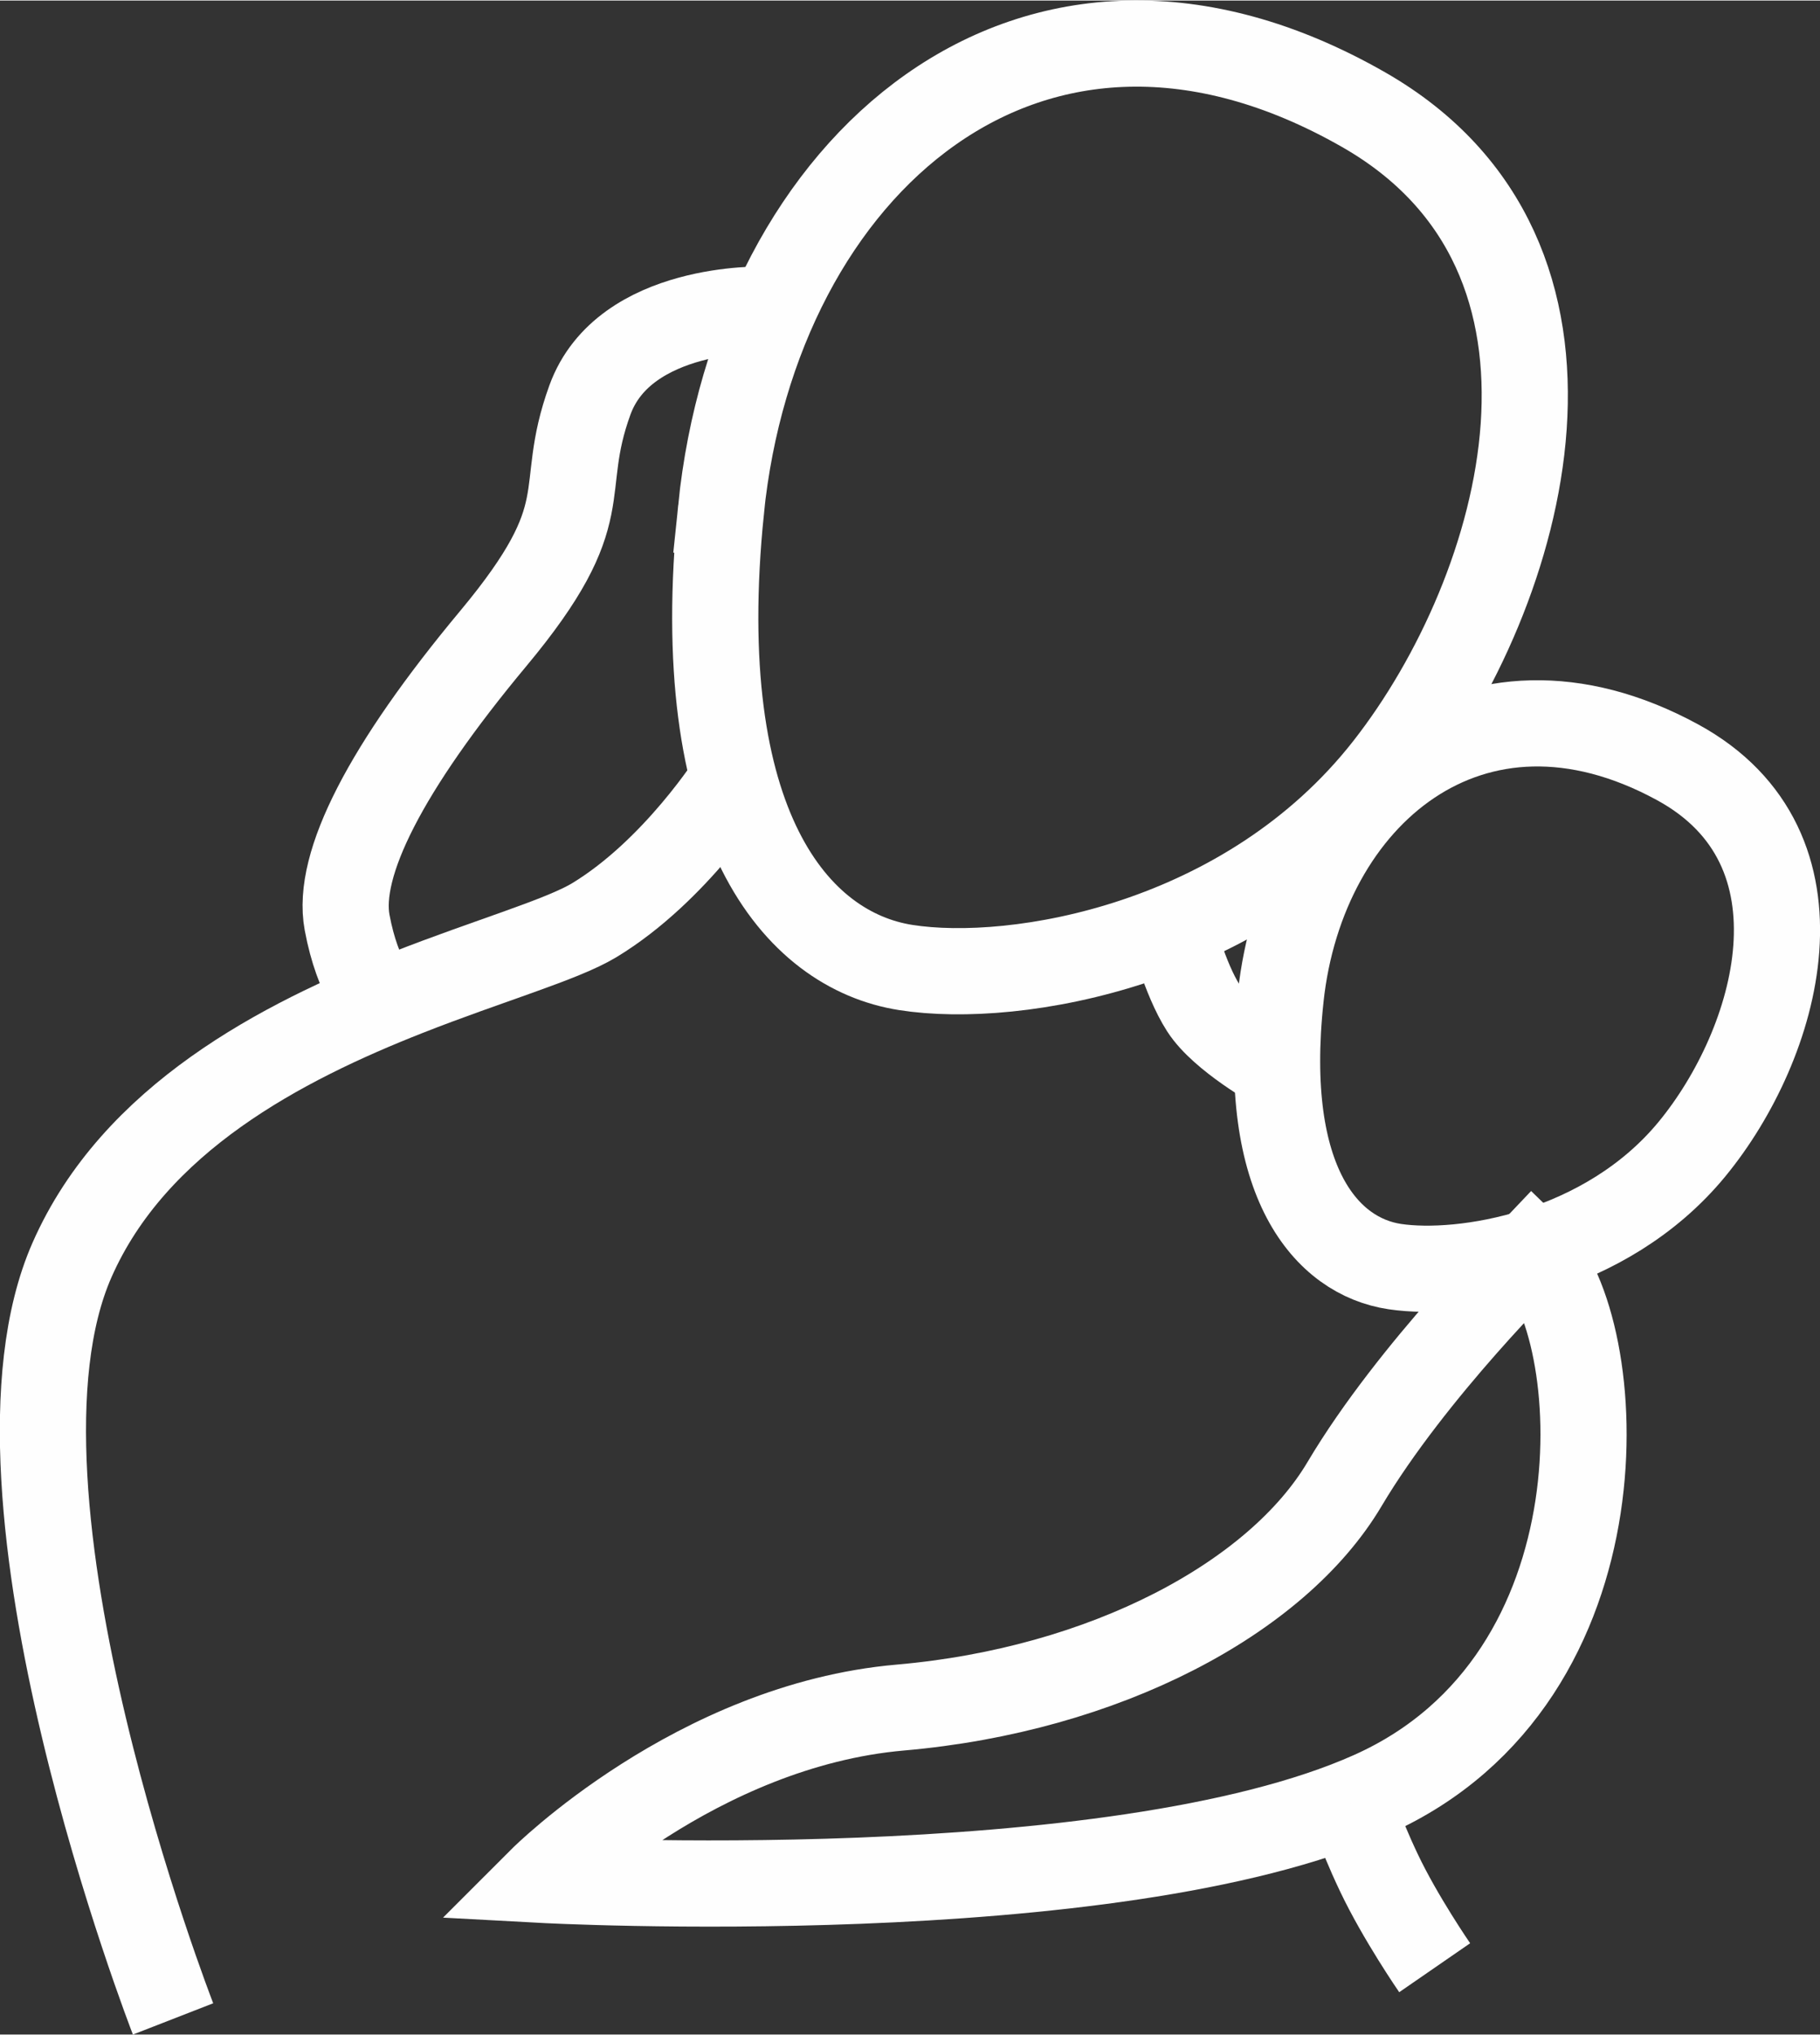 <?xml version="1.0" encoding="UTF-8"?>
<!DOCTYPE svg PUBLIC "-//W3C//DTD SVG 1.1//EN" "http://www.w3.org/Graphics/SVG/1.1/DTD/svg11.dtd">
<!-- Creator: CorelDRAW -->
<svg xmlns="http://www.w3.org/2000/svg" xml:space="preserve" width="1.173in" height="1.311in" version="1.1" style="shape-rendering:geometricPrecision; text-rendering:geometricPrecision; image-rendering:optimizeQuality; fill-rule:evenodd; clip-rule:evenodd"
viewBox="0 0 333.28 372.29"
 xmlns:xlink="http://www.w3.org/1999/xlink"
 xmlns:xodm="http://www.corel.com/coreldraw/odm/2003">
 <rect x="0" y="0" width="333.28" height="372.29" fill="#333333" stroke="none"/>
 <defs>
  <style type="text/css">
   <![CDATA[
    .str0 {stroke:#FEFEFE;stroke-width:15.78;stroke-miterlimit:2.613}
    .fil0 {fill:none}
   ]]>
  </style>
 </defs>
 <g id="Layer_x0020_2">
  <g id="_2004653020720">
   <path class="fil0 str0" d="M31.69 369.43c0,0 -37.39,-96.02 -18.5,-138.92 11.4,-25.89 38.43,-39.88 61.35,-48.9 15.06,-5.92 28.35,-9.7 34.28,-13.28 14.95,-9.05 25.54,-25.88 25.54,-25.88"/>
   <path class="fil0 str0" d="M139.91 56.57c0,0 -25.58,-0.79 -31.88,16.53 -6.3,17.32 1.97,20.07 -17.71,43.68 -19.68,23.61 -28.73,41.32 -26.76,51.95 1.97,10.63 6.17,14.83 6.17,14.83"/>
   <path class="fil0 str0" d="M132.04 93.17c-5.9,57.85 13.77,80.68 33.84,83.82 20.07,3.15 62.57,-3.94 88.15,-36.6 25.58,-32.66 42.5,-93.66 -4.33,-120.42 -60.86,-34.78 -111.25,10.31 -117.67,73.2z"/>
   <path class="fil0 str0" d="M234.52 182.45c-3.65,34.01 8.5,47.43 20.9,49.28 12.39,1.85 38.64,-2.31 54.43,-21.52 15.79,-19.2 26.24,-55.07 -2.67,-70.8 -37.58,-20.45 -68.69,6.06 -72.66,43.03z"/>
   <path class="fil0 str0" d="M214.53 169.66c0,0 2.37,9.36 5.83,14.74 3.46,5.39 13.51,10.96 13.51,10.96"/>
   <path class="fil0 str0" d="M280.62 229.1c0,0 -22.03,21.59 -34.42,42.46 -12.39,20.87 -43.92,37.62 -81.32,40.88 -37.4,3.26 -65.67,31.53 -65.67,31.53 0,0 104.37,5.66 152,-15.66 47.62,-21.31 43.27,-85.89 29.42,-99.22z"/>
   <path class="fil0 str0" d="M262.72 360.06c0,0 -6.3,-9.13 -10.22,-17.4 -3.92,-8.26 -5.06,-12.77 -5.06,-12.77"/>
  </g>
 </g>
</svg>
